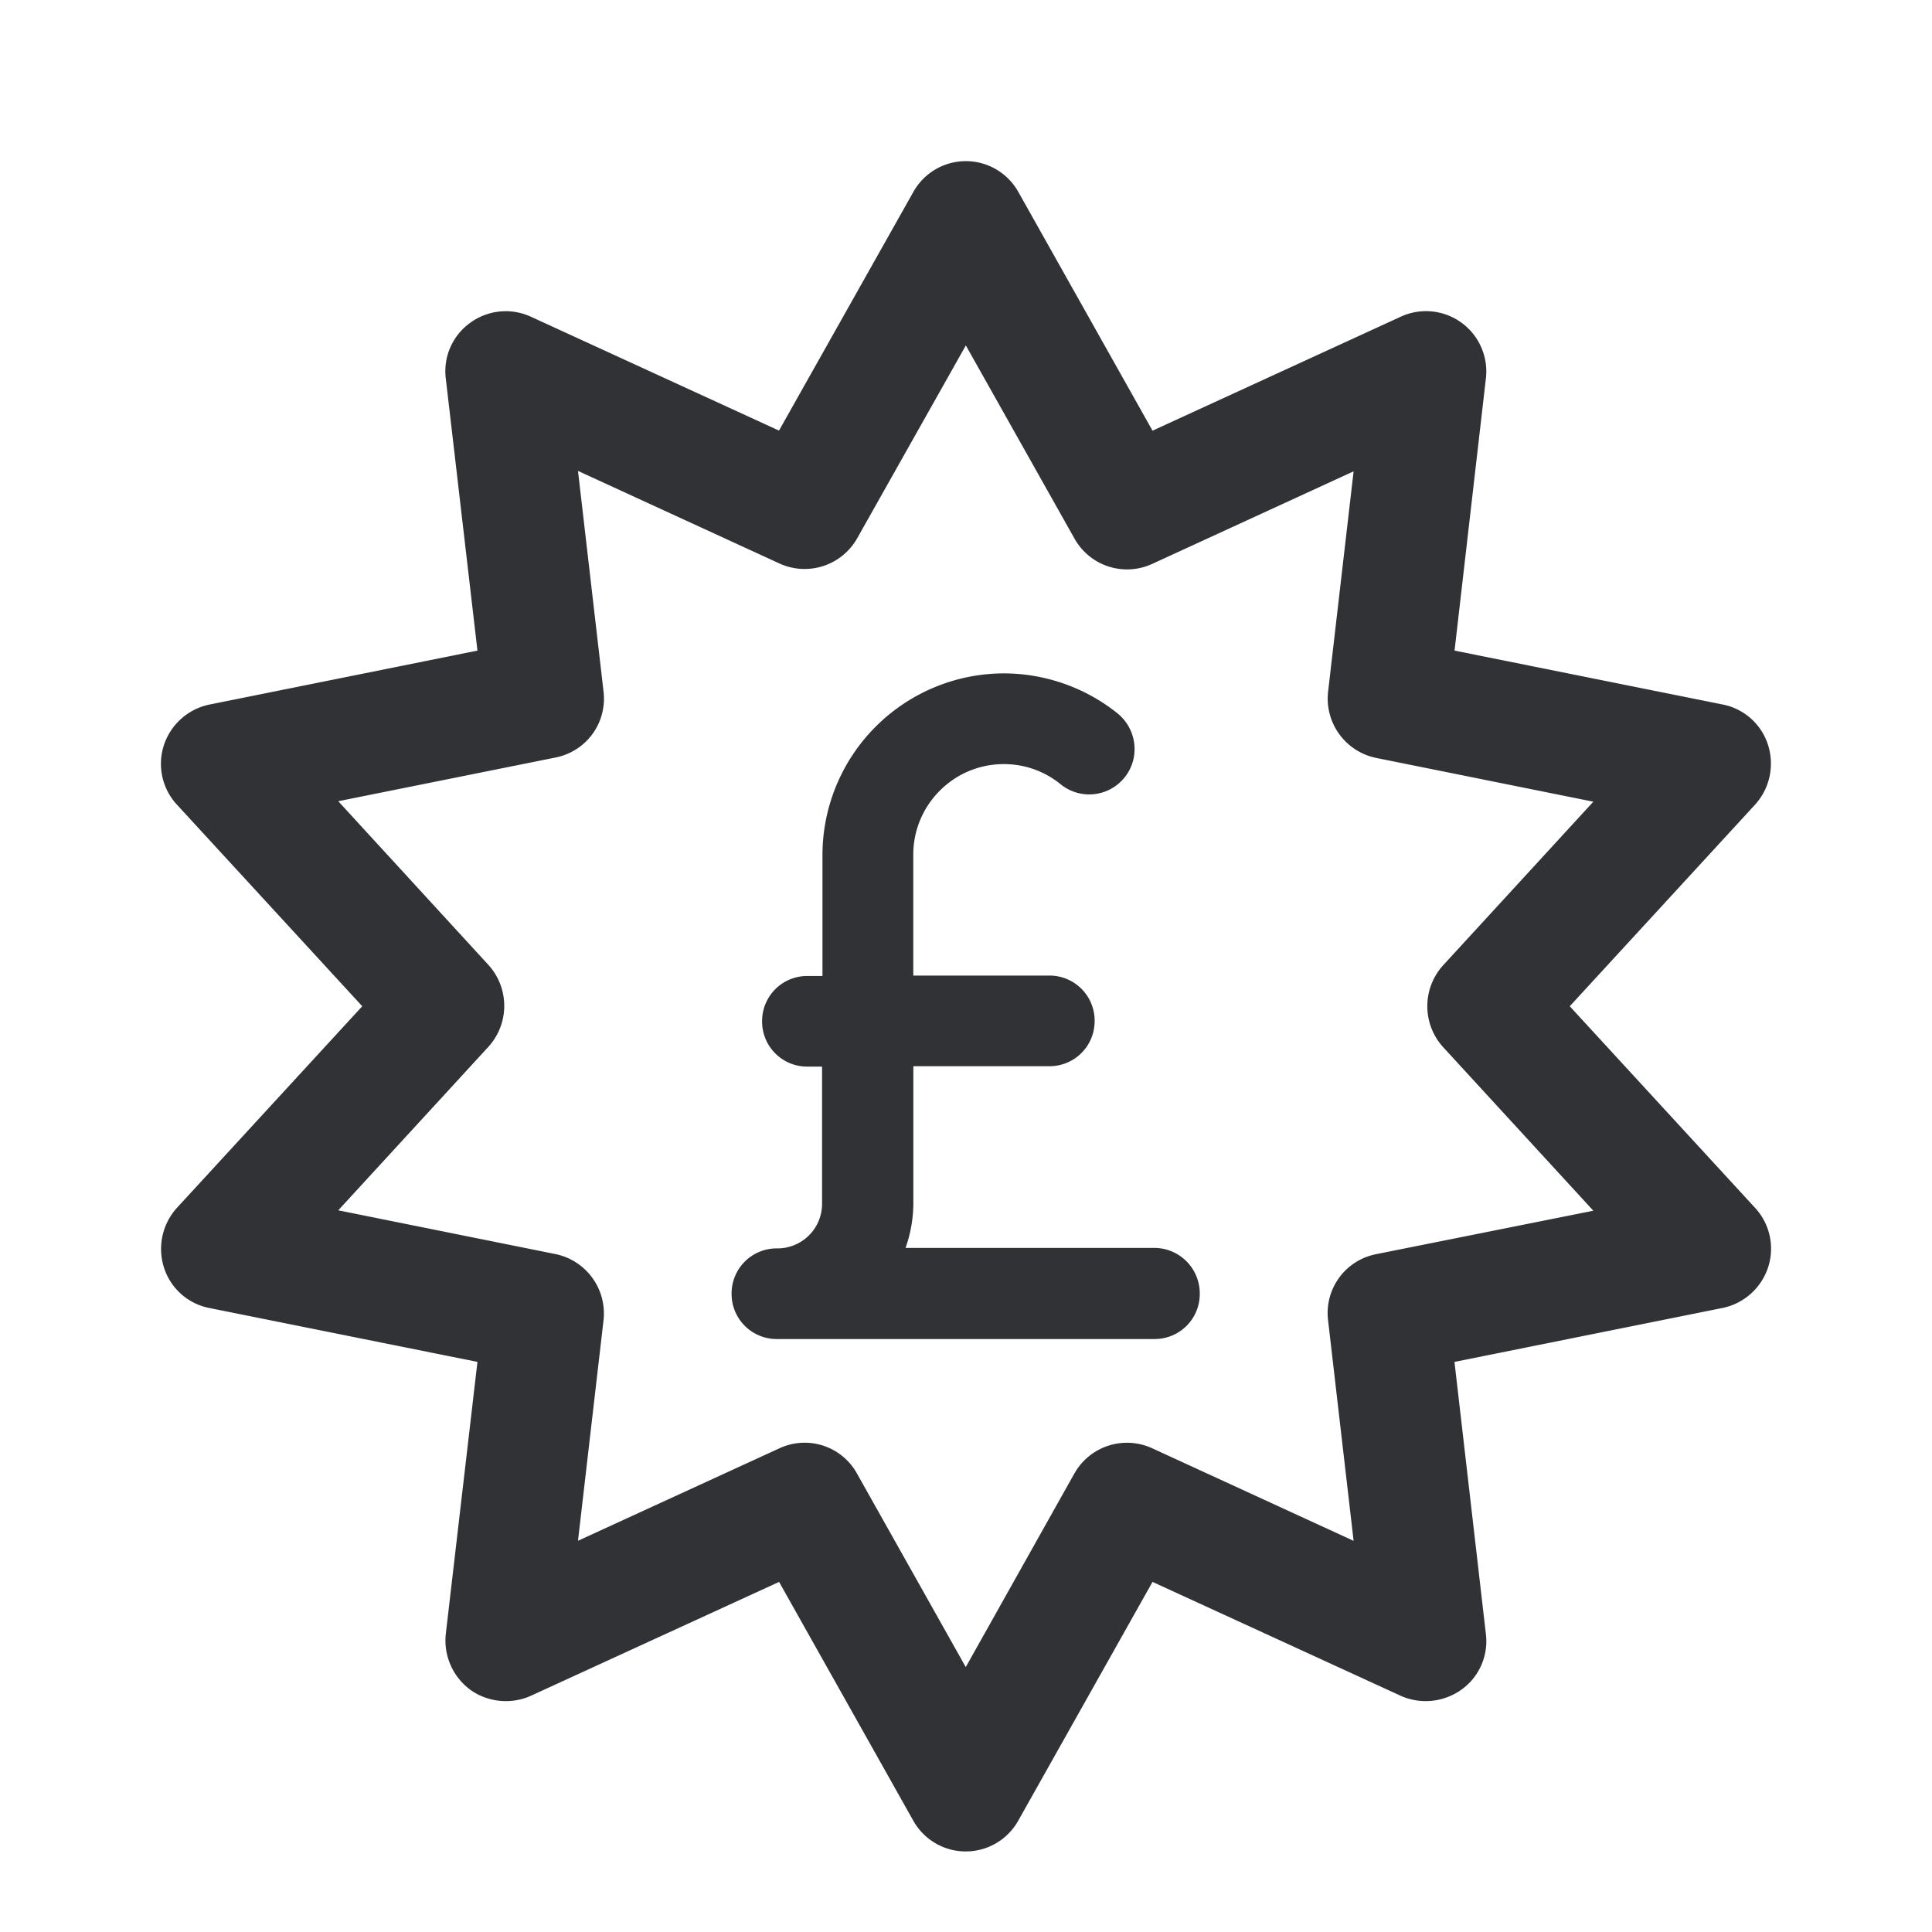 <svg width="24" height="24" xmlns="http://www.w3.org/2000/svg"><path d="m19.5 12.5 2.3-2.502a.76.76 0 0 0 .164-.741.74.74 0 0 0-.567-.506l-3.328-.669.389-3.378a.749.749 0 0 0-1.057-.77L14.317 5.35l-1.666-2.964a.747.747 0 0 0-1.306 0L9.677 5.349 6.594 3.934a.747.747 0 0 0-.754.077.739.739 0 0 0-.302.693l.393 3.378-3.328.67a.756.756 0 0 0-.567.505.747.747 0 0 0 .163.74L4.5 12.5l-2.3 2.502a.76.76 0 0 0-.164.741.74.74 0 0 0 .567.506l3.328.669-.393 3.378a.76.76 0 0 0 .302.693c.216.158.51.187.754.077l3.084-1.415 1.666 2.964a.747.747 0 0 0 1.306 0l1.667-2.964 3.084 1.415c.245.11.533.081.754-.077a.739.739 0 0 0 .303-.693l-.39-3.378 3.33-.67a.756.756 0 0 0 .566-.505.747.747 0 0 0-.163-.74L19.5 12.5Zm-2.406 3.08a.745.745 0 0 0-.596.823l.317 2.738-2.502-1.15a.75.75 0 0 0-.966.312l-1.35 2.406-1.349-2.4a.743.743 0 0 0-.965-.318L7.18 19.14l.317-2.738a.753.753 0 0 0-.595-.823l-2.7-.544 1.864-2.03a.756.756 0 0 0 0-1.02L4.202 9.953l2.7-.543a.745.745 0 0 0 .595-.823L7.18 5.85 9.683 7a.75.75 0 0 0 .965-.313l1.35-2.396 1.35 2.4a.748.748 0 0 0 .965.314l2.502-1.15-.317 2.738a.753.753 0 0 0 .596.822l2.699.544-1.864 2.03a.756.756 0 0 0 0 1.021l1.864 2.03-2.7.54Zm-2.19.49a.56.56 0 0 1-.563.564H9.65a.56.56 0 0 1-.562-.563.56.56 0 0 1 .562-.563.554.554 0 0 0 .562-.563V13.25h-.183a.56.56 0 0 1-.562-.563.56.56 0 0 1 .562-.563h.188v-1.502a2.258 2.258 0 0 1 2.252-2.257c.514 0 1.019.178 1.417.5.24.198.279.554.082.795a.563.563 0 0 1-.793.082 1.11 1.11 0 0 0-.706-.25c-.62 0-1.124.505-1.124 1.125v1.502h1.691a.56.56 0 0 1 .562.563.56.56 0 0 1-.562.563h-1.69v1.694c0 .197-.034.385-.097.563h3.098a.566.566 0 0 1 .557.568Z" fill="#313235" fill-rule="nonzero"/></svg>
